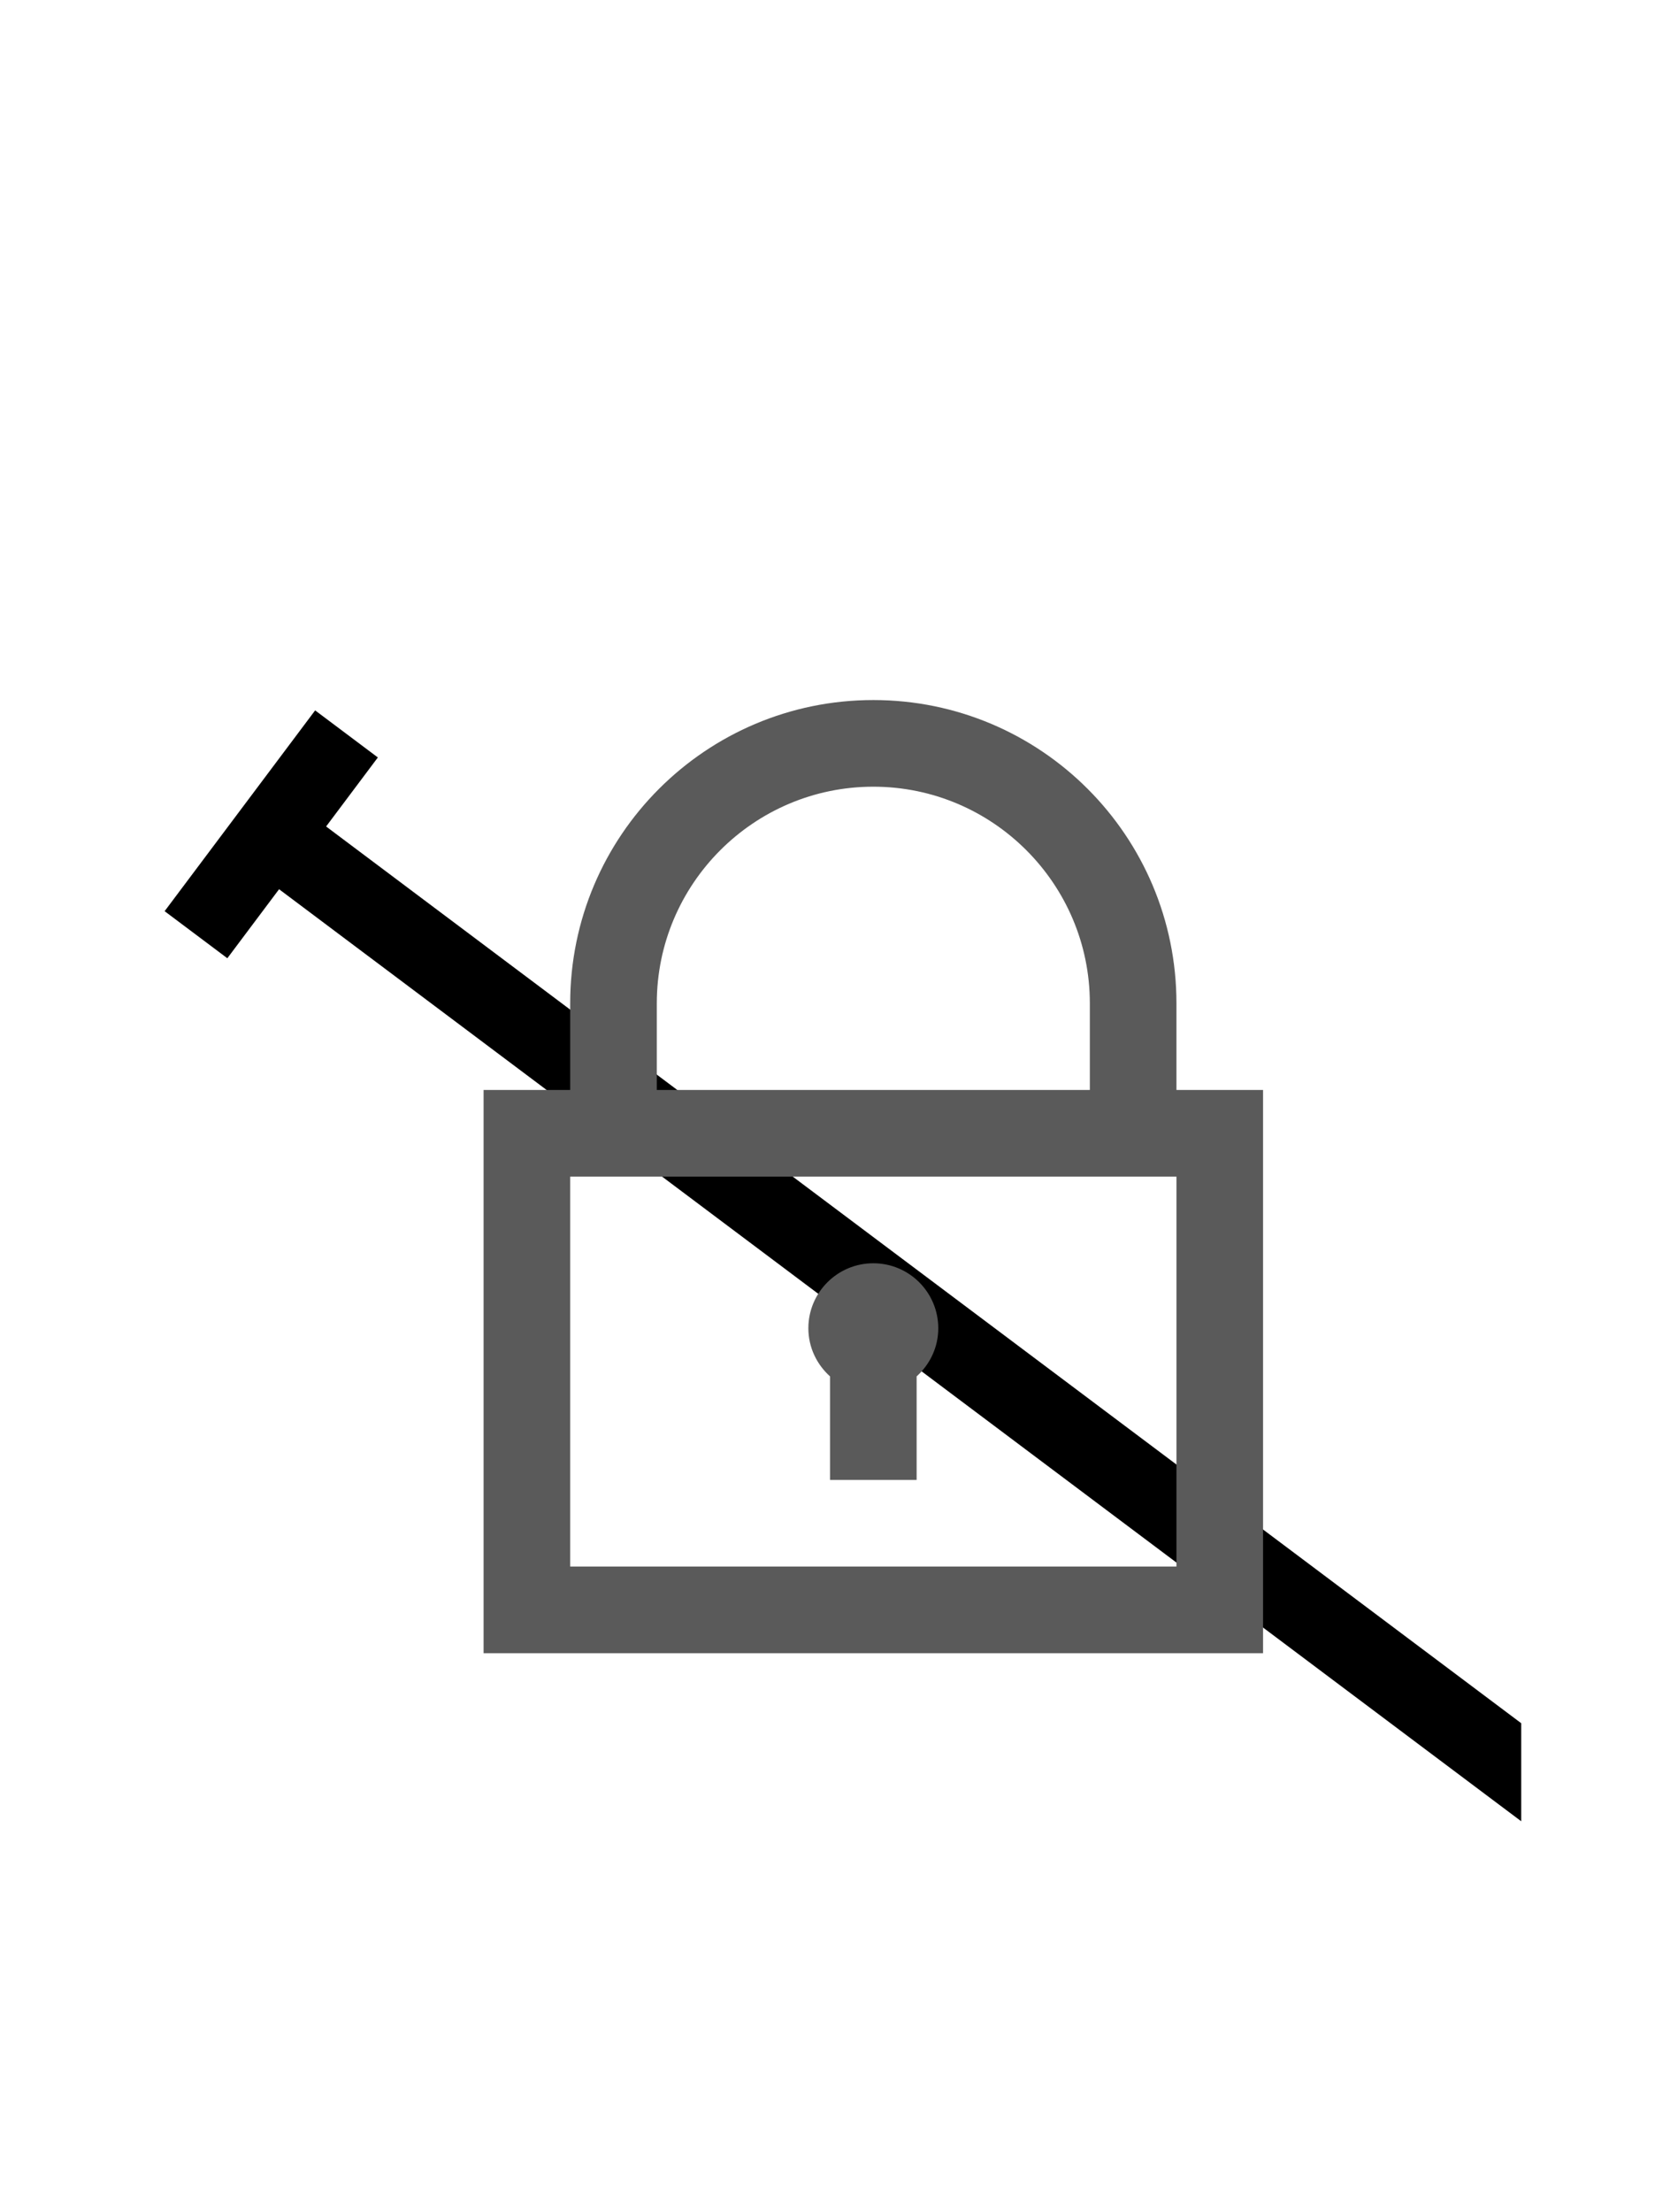 <?xml version="1.0" encoding="UTF-8" standalone="no"?>
<svg
   xmlns:dc="http://purl.org/dc/elements/1.1/"
   xmlns:cc="http://creativecommons.org/ns#"
   xmlns:rdf="http://www.w3.org/1999/02/22-rdf-syntax-ns#"
   xmlns:svg="http://www.w3.org/2000/svg"
   xmlns="http://www.w3.org/2000/svg"
   xmlns:xlink="http://www.w3.org/1999/xlink"
   xmlns:sodipodi="http://sodipodi.sourceforge.net/DTD/sodipodi-0.dtd"
   xmlns:inkscape="http://www.inkscape.org/namespaces/inkscape"
   width="107.026"
   height="141.031"
   viewBox="-40 -120 107.026 141.031"
   id="svg3336"
   version="1.1"
   inkscape:version="0.48.3.1 r9886"
   sodipodi:docname="3.svg">
  <sodipodi:namedview
     pagecolor="#ffffff"
     bordercolor="#666666"
     borderopacity="1"
     objecttolerance="10"
     gridtolerance="10"
     guidetolerance="10"
     inkscape:pageopacity="0"
     inkscape:pageshadow="2"
     inkscape:window-width="1280"
     inkscape:window-height="753"
     id="namedview6669"
     showgrid="false"
     inkscape:zoom="1.7681406"
     inkscape:cx="96.186091"
     inkscape:cy="42.964763"
     inkscape:window-x="0"
     inkscape:window-y="0"
     inkscape:window-maximized="1"
     inkscape:current-layer="svg3336"
     fit-margin-top="10"
     fit-margin-left="10"
     fit-margin-right="10"
     fit-margin-bottom="10" />
  <title
     id="title3338">Route map of London Underground, London Overground, Docklands Light Railway and Crossrail licensed under Creative Commons Attribution-Share Alike 4.0 International by Wikimedians</title>
  <style
     type="text/css"
     id="style3341">
text {font-family:Arimo,Liberation Sans,Helvetica,Arial,sans-serif}
.textbg {stroke:#fff;stroke-width:3;stroke-linejoin:round}
.zone {font-size:35px;font-weight:bold;text-anchor:middle}
.st {font-size:14px;fill:#000}
.small {font-size:11px;fill:#000}
.intline {font-size:11px;fill:#fff}
.x {fill:#999}
.b {font-weight:bold}
.mid {text-anchor:middle}
.end {text-anchor:end}
.ul {text-decoration:underline;cursor:help}
.me {fill:none;stroke-width:5}
.mes {fill:none;stroke-width:1.5;stroke:#fff;stroke-linecap:round}
.meb {fill:none;stroke-width:5.5}
.mex {fill:none;stroke-width:3.5;stroke:#fff}
.ftfl {fill:#009}
.fbakerloo {fill:#894E24}
.sbakerloo {stroke:#894E24}
.fcentral {fill:#DC241F}
.scentral {stroke:#DC241F}
.fcircle {fill:#d90}
.scircle {stroke:#FFCE00}
.bcircle {stroke:#d90}
.fdistrict {fill:#007229}
.sdistrict {stroke:#007229}
.fhnc {fill:#c78}
.shnc {stroke:#D799AF}
.bhnc {stroke:#c78}
.fjubilee {fill:#777}
.sjubilee {stroke:#868F98}
.fmetropolitan {fill:#826}
.smetropolitan {stroke:#751056}
.fnorthern {fill:#000}
.snorthern {stroke:#000}
.fpiccadilly {fill:#0019A8}
.spiccadilly {stroke:#0019A8}
.fvictoria {fill:#09d}
.svictoria {stroke:#00A0E2}
.fwnc {fill:#5b9}
.swnc {stroke:#76D0BD}
.swnc2 {stroke:#0019A8;stroke-width:0.5;fill:none}
.fdlr {fill:#00a4a7}
.sdlr {stroke:#00a4a7}
.sdlr2 {stroke:#fff;stroke-width:1;fill:none}
.fog {fill:#E87511}
.fogx {fill:#fb5}
.sog {stroke:#E87511}
.sogx {stroke:#fb5}
.fcrossrail {fill:#7156A5}
.scrossrail {stroke:#7156A5}
.ftflrail {fill:#0019A8}
.stflrail {stroke:#0019A8}
.stl {stroke:#6C0;stroke-width:2;fill:none}
.ftl {fill:#5b0}
.rn {fill:#99f}
.osib {fill:none;stroke:#fff;stroke-width:5}
.osi {fill:none;stroke:#009;stroke-width:3.5;cursor:help}
.branch {stroke:#fff;stroke-width:3;stroke-dasharray:4;fill:none}
.tleg:hover {fill:#009;stroke-width:1;stroke:#009;cursor:pointer}
.tleg:active {cursor:progress}
.toff:hover {cursor:pointer}
.toff:active {cursor:progress}
.blink {fill:none;stroke-width:12;stroke-linecap:round;opacity:0;visibility:hidden;cursor:pointer}
.pointer {cursor:pointer}
.progress:active {cursor:progress}
	</style>
  <defs
     id="defs3343">
    <path
       id="term"
       style="fill:none;stroke-width:5"
       d="M -8,0 H 8"
       inkscape:connector-curvature="0" />
    <use
       xlink:href="#term"
       id="termbakerloo"
       class="sbakerloo"
       style="stroke:#894e24"
       x="0"
       y="0"
       width="2500"
       height="1320" />
    <use
       xlink:href="#term"
       id="termcentral"
       class="scentral"
       style="stroke:#dc241f"
       x="0"
       y="0"
       width="2500"
       height="1320" />
    <use
       xlink:href="#term"
       id="termcircle"
       class="scircle"
       style="stroke:#ffce00"
       x="0"
       y="0"
       width="2500"
       height="1320" />
    <use
       xlink:href="#term"
       id="termdistrict"
       class="sdistrict"
       style="stroke:#007229"
       x="0"
       y="0"
       width="2500"
       height="1320" />
    <use
       xlink:href="#term"
       id="termhnc"
       class="shnc"
       style="stroke:#d799af"
       x="0"
       y="0"
       width="2500"
       height="1320" />
    <use
       xlink:href="#term"
       id="termjubilee"
       class="sjubilee"
       style="stroke:#868f98"
       x="0"
       y="0"
       width="2500"
       height="1320" />
    <use
       xlink:href="#term"
       id="termmetropolitan"
       class="smetropolitan"
       style="stroke:#751056"
       x="0"
       y="0"
       width="2500"
       height="1320" />
    <use
       xlink:href="#term"
       id="termnorthern"
       class="snorthern"
       style="fill:#9999ff;stroke:#000000"
       x="0"
       y="0"
       width="2500"
       height="1320" />
    <use
       xlink:href="#term"
       id="termpiccadilly"
       class="spiccadilly"
       style="stroke:#0019a8"
       x="0"
       y="0"
       width="2500"
       height="1320" />
    <use
       xlink:href="#term"
       id="termvictoria"
       class="svictoria"
       style="stroke:#00a0e2"
       x="0"
       y="0"
       width="2500"
       height="1320" />
    <use
       xlink:href="#term"
       id="termdlr"
       class="sdlr"
       style="stroke:#00a4a7"
       x="0"
       y="0"
       width="2500"
       height="1320" />
    <use
       xlink:href="#term"
       id="termog"
       class="sog"
       style="stroke:#e87511"
       x="0"
       y="0"
       width="2500"
       height="1320" />
    <use
       xlink:href="#term"
       id="termcrossrail"
       class="stflrail"
       style="stroke:#0019a8"
       x="0"
       y="0"
       width="2500"
       height="1320" />
    <path
       id="termx"
       style="fill:#ffffff;stroke-width:0.75"
       d="M 1.75,-2 H 7.5 v 4 h -15 v -4 h 5.75"
       inkscape:connector-curvature="0" />
    <use
       xlink:href="#termx"
       id="termnorthernx"
       class="snorthern"
       style="fill:#9999ff;stroke:#000000"
       x="0"
       y="0"
       width="2500"
       height="1320" />
    <use
       xlink:href="#termx"
       id="termogx"
       class="sog"
       style="stroke:#e87511"
       x="0"
       y="0"
       width="2500"
       height="1320" />
    <path
       id="st"
       style="fill:none;stroke-width:5"
       d="M 1,0 H 7.5"
       inkscape:connector-curvature="0" />
    <path
       id="stb"
       style="fill:none;stroke-width:5"
       d="M 2.5,0 H 7.75"
       inkscape:connector-curvature="0" />
    <use
       xlink:href="#st"
       id="stbakerloo"
       class="sbakerloo"
       style="stroke:#894e24"
       x="0"
       y="0"
       width="2500"
       height="1320" />
    <use
       xlink:href="#st"
       id="stcentral"
       class="scentral"
       style="stroke:#dc241f"
       x="0"
       y="0"
       width="2500"
       height="1320" />
    <g
       id="stcircle">
      <use
         xlink:href="#stb"
         class="meb bcircle"
         id="use3367"
         style="font-weight:bold;fill:none;stroke:#dd9900;stroke-width:5.5"
         x="0"
         y="0"
         width="2500"
         height="1320" />
      <use
         xlink:href="#st"
         class="scircle"
         id="use3369"
         style="stroke:#ffce00"
         x="0"
         y="0"
         width="2500"
         height="1320" />
    </g>
    <use
       xlink:href="#st"
       id="stdistrict"
       class="sdistrict"
       style="stroke:#007229"
       x="0"
       y="0"
       width="2500"
       height="1320" />
    <g
       id="sthnc">
      <use
         xlink:href="#stb"
         class="meb bhnc"
         id="use3373"
         style="font-weight:bold;fill:none;stroke:#cc7788;stroke-width:5.5"
         x="0"
         y="0"
         width="2500"
         height="1320" />
      <use
         xlink:href="#st"
         class="shnc"
         id="use3375"
         style="stroke:#d799af"
         x="0"
         y="0"
         width="2500"
         height="1320" />
    </g>
    <use
       xlink:href="#st"
       id="stjubilee"
       class="sjubilee"
       style="stroke:#868f98"
       x="0"
       y="0"
       width="2500"
       height="1320" />
    <use
       xlink:href="#st"
       id="stmetropolitan"
       class="smetropolitan"
       style="stroke:#751056"
       x="0"
       y="0"
       width="2500"
       height="1320" />
    <use
       xlink:href="#st"
       id="stnorthern"
       class="snorthern"
       style="fill:#9999ff;stroke:#000000"
       x="0"
       y="0"
       width="2500"
       height="1320" />
    <use
       xlink:href="#st"
       id="stpiccadilly"
       class="spiccadilly"
       style="stroke:#0019a8"
       x="0"
       y="0"
       width="2500"
       height="1320" />
    <use
       xlink:href="#st"
       id="stvictoria"
       class="svictoria"
       style="stroke:#00a0e2"
       x="0"
       y="0"
       width="2500"
       height="1320" />
    <use
       xlink:href="#st"
       id="stdlr"
       class="sdlr"
       style="stroke:#00a4a7"
       x="0"
       y="0"
       width="2500"
       height="1320" />
    <use
       xlink:href="#st"
       id="stog"
       class="sog"
       style="stroke:#e87511"
       x="0"
       y="0"
       width="2500"
       height="1320" />
    <use
       xlink:href="#st"
       id="stcrossrail"
       class="stflrail"
       style="stroke:#0019a8"
       x="0"
       y="0"
       width="2500"
       height="1320" />
    <path
       id="stx"
       style="fill:none;stroke-width:5"
       d="M 8,0 2,0"
       inkscape:connector-curvature="0" />
    <path
       id="stxm"
       style="fill:none;stroke:#ffffff;stroke-width:3.5"
       d="M 7.25,0 0,0"
       inkscape:connector-curvature="0" />
    <path
       id="stxm2"
       style="fill:none;stroke:#ffffff;stroke-width:1.5"
       d="M 6.25,0 0,0"
       inkscape:connector-curvature="0" />
    <g
       id="stmetropolitanx">
      <use
         xlink:href="#stx"
         class="smetropolitan"
         id="use3389"
         style="stroke:#751056"
         x="0"
         y="0"
         width="2500"
         height="1320" />
      <use
         xlink:href="#stxm"
         id="use3391"
         x="0"
         y="0"
         width="2500"
         height="1320" />
    </g>
    <g
       id="stnorthernx">
      <use
         xlink:href="#stx"
         class="snorthern"
         id="use3394"
         style="fill:#9999ff;stroke:#000000"
         x="0"
         y="0"
         width="2500"
         height="1320" />
      <use
         xlink:href="#stxm"
         id="use3396"
         x="0"
         y="0"
         width="2500"
         height="1320" />
    </g>
    <g
       id="stogx">
      <use
         xlink:href="#stx"
         class="sog"
         id="use3399"
         style="stroke:#e87511"
         x="0"
         y="0"
         width="2500"
         height="1320" />
      <use
         xlink:href="#stxm"
         id="use3401"
         x="0"
         y="0"
         width="2500"
         height="1320" />
    </g>
    <g
       id="stogx2">
      <use
         xlink:href="#stx"
         class="sog"
         id="use3404"
         style="stroke:#e87511"
         x="0"
         y="0"
         width="2500"
         height="1320" />
      <use
         xlink:href="#stxm2"
         id="use3406"
         x="0"
         y="0"
         width="2500"
         height="1320" />
    </g>
    <g
       id="stcrossrailx">
      <use
         xlink:href="#stx"
         class="scrossrail"
         id="use3409"
         style="stroke:#7156a5"
         x="0"
         y="0"
         width="2500"
         height="1320" />
      <use
         xlink:href="#stxm"
         id="use3411"
         x="0"
         y="0"
         width="2500"
         height="1320" />
    </g>
    <circle
       id="sttl"
       cx="0"
       cy="0"
       r="4"
       class="ftl"
       sodipodi:cx="0"
       sodipodi:cy="0"
       sodipodi:rx="4"
       sodipodi:ry="4"
       style="fill:#55bb00" />
    <g
       id="sttlnr">
      <circle
         cx="0"
         cy="0"
         r="5.5"
         style="fill:#ffffff;stroke:#000000;stroke-width:0.75"
         id="circle3415"
         d="M 5.5,0 C 5.5,3.038 3.038,5.5 0,5.5 -3.038,5.5 -5.5,3.038 -5.5,0 c 0,-3.038 2.462,-5.5 5.5,-5.5 3.038,0 5.5,2.462 5.5,5.5 z"
         sodipodi:cx="0"
         sodipodi:cy="0"
         sodipodi:rx="5.5"
         sodipodi:ry="5.5" />
      <path
         style="fill:none;stroke:#ef2721;stroke-width:1"
         d="M -5,-1.25 H 5 M -5,1.25 H 5 m -7.5,-5 5,2.5 -5,2.5 5,2.5"
         id="path3417"
         inkscape:connector-curvature="0" />
    </g>
    <g
       id="sttlow">
      <use
         xlink:href="#sttl"
         id="use3420"
         x="0"
         y="0"
         width="2500"
         height="1320" />
      <path
         style="fill:none;stroke:#ffffff;stroke-width:1"
         d="M -3,-3 1.5,0 -3,3"
         id="path3422"
         inkscape:connector-curvature="0" />
    </g>
    <path
       id="nr"
       style="fill:#ef2721"
       transform="matrix(0.25,0,0,0.25,-6.25,-4)"
       d="m 11,0 11,0 15,8 13,0 0,5 -13,0 -13,7 26,0 0,5 -26,0 16,8 L 28,33 13,25 0,25 0,20 13,20 26,13 0,13 0,8 26,8 z"
       inkscape:connector-curvature="0" />
    <g
       id="intnr"
       cursor="help">
      <circle
         cx="0"
         cy="0"
         r="8.25"
         id="circle3426"
         d="M 8.25,0 C 8.25,4.556 4.556,8.25 0,8.25 -4.556,8.25 -8.25,4.556 -8.25,0 c 0,-4.556 3.694,-8.25 8.25,-8.25 4.556,0 8.25,3.694 8.25,8.25 z"
         sodipodi:cx="0"
         sodipodi:cy="0"
         sodipodi:rx="8.25"
         sodipodi:ry="8.25"
         style="fill:#ffffff" />
      <circle
         cx="0"
         cy="0"
         r="7"
         style="fill:#ffffff;stroke:#000000;stroke-width:1"
         id="circle3428"
         d="M 7,0 C 7,3.866 3.866,7 0,7 -3.866,7 -7,3.866 -7,0 c 0,-3.866 3.134,-7 7,-7 3.866,0 7,3.134 7,7 z"
         sodipodi:cx="0"
         sodipodi:cy="0"
         sodipodi:rx="7"
         sodipodi:ry="7" />
      <use
         xlink:href="#nr"
         id="use3430"
         x="0"
         y="0"
         width="2500"
         height="1320" />
    </g>
    <g
       id="intnrx"
       cursor="help">
      <circle
         cx="0"
         cy="0"
         r="8.25"
         id="circle3433"
         sodipodi:cx="0"
         sodipodi:cy="0"
         sodipodi:rx="8.25"
         sodipodi:ry="8.25"
         style="fill:#ffffff" />
      <circle
         cx="0"
         cy="0"
         r="7"
         style="fill:#ffffff;stroke:#999999;stroke-width:1"
         id="circle3435"
         sodipodi:cx="0"
         sodipodi:cy="0"
         sodipodi:rx="7"
         sodipodi:ry="7" />
      <use
         xlink:href="#nr"
         id="use3437"
         x="0"
         y="0"
         width="2500"
         height="1320" />
    </g>
    <g
       id="int">
      <circle
         cx="0"
         cy="0"
         r="8.25"
         id="circle3440"
         d="M 8.25,0 C 8.25,4.556 4.556,8.25 0,8.25 -4.556,8.25 -8.25,4.556 -8.25,0 c 0,-4.556 3.694,-8.25 8.25,-8.25 4.556,0 8.25,3.694 8.25,8.25 z"
         sodipodi:cx="0"
         sodipodi:cy="0"
         sodipodi:rx="8.25"
         sodipodi:ry="8.25"
         style="fill:#ffffff" />
      <circle
         cx="0"
         cy="0"
         r="6"
         style="fill:#ffffff;stroke:#000000;stroke-width:3"
         id="circle3442"
         d="M 6,0 C 6,3.314 3.314,6 0,6 -3.314,6 -6,3.314 -6,0 c 0,-3.314 2.686,-6 6,-6 3.314,0 6,2.686 6,6 z"
         sodipodi:cx="0"
         sodipodi:cy="0"
         sodipodi:rx="6"
         sodipodi:ry="6" />
    </g>
    <g
       id="intx">
      <circle
         cx="0"
         cy="0"
         r="8.25"
         id="circle3445"
         sodipodi:cx="0"
         sodipodi:cy="0"
         sodipodi:rx="8.25"
         sodipodi:ry="8.25"
         style="fill:#ffffff" />
      <circle
         cx="0"
         cy="0"
         r="6"
         style="fill:#ffffff;stroke:#999999;stroke-width:3"
         id="circle3447"
         sodipodi:cx="0"
         sodipodi:cy="0"
         sodipodi:rx="6"
         sodipodi:ry="6" />
    </g>
    <g
       id="cap2">
      <rect
         x="-8.25"
         y="-8.25"
         width="31"
         height="16.5"
         rx="8.25"
         id="rect3450"
         style="fill:#ffffff" />
      <rect
         x="-6"
         y="-6"
         width="26.5"
         height="12"
         rx="6"
         style="fill:#ffffff;stroke:#000000;stroke-width:3"
         id="rect3452" />
    </g>
    <g
       id="cap2l">
      <rect
         x="-8.25"
         y="-8.25"
         width="34.5"
         height="16.5"
         rx="8.25"
         id="rect3455"
         style="fill:#ffffff" />
      <rect
         x="-6"
         y="-6"
         width="30"
         height="12"
         rx="6"
         style="fill:#ffffff;stroke:#000000;stroke-width:3"
         id="rect3457" />
    </g>
    <g
       id="cap2nr"
       cursor="help">
      <rect
         x="-8.25"
         y="-8.25"
         width="31"
         height="16.5"
         rx="8.25"
         id="rect3460"
         style="fill:#ffffff" />
      <rect
         x="-7"
         y="-7"
         width="28.5"
         height="14"
         rx="7"
         style="fill:#ffffff;stroke:#000000;stroke-width:1"
         id="rect3462" />
    </g>
    <g
       id="cap3nr"
       cursor="help">
      <rect
         x="-8.25"
         y="-8.25"
         width="38"
         height="16.5"
         rx="8.25"
         id="rect3465"
         style="fill:#ffffff" />
      <rect
         x="-7"
         y="-7"
         width="35.5"
         height="14"
         rx="7"
         style="fill:#ffffff;stroke:#000000;stroke-width:1"
         id="rect3467" />
    </g>
    <path
       id="STRg"
       style="fill:#ffffff;stroke:none"
       d="M 0,0 3,3 V 0.5 l -3,-3 -3,3 V 3 z"
       inkscape:connector-curvature="0" />
    <g
       id="airport"
       transform="matrix(0,-0.04,0.04,0,-10,10)"
       style="fill:#000000;stroke:none">
      <polygon
         points="320,225 170,10 140,10 200,225 80,225 30,150 10,150 30,240 30,260 10,350 30,350 80,275 200,275 140,490 170,490 320,275 450,275 490,250 450,225 "
         id="polygon3471" />
      <ellipse
         cx="441"
         cy="250"
         rx="50"
         ry="24"
         id="ellipse3473"
         d="m 491,250 c 0,13.255 -22.386,24 -50,24 -27.614,0 -50,-10.745 -50,-24 0,-13.255 22.386,-24 50,-24 27.614,0 50,10.745 50,24 z"
         sodipodi:cx="441"
         sodipodi:cy="250"
         sodipodi:rx="50"
         sodipodi:ry="24"
         style="stroke:#000000" />
    </g>
    <rect
       id="route_base"
       x="-8"
       y="-8"
       width="16"
       height="16"
       rx="5"
       class="fog"
       style="fill:#e87511" />
    <g
       id="AETRAM"
       cursor="help"
       transform="matrix(0.025,0,0,0.025,-6.25,0)">
      <path
         style="fill:none;stroke:#000000;stroke-width:25"
         d="m -80,-20 250,70 160,0 250,-70 m -410,70 30,-30 100,0 30,30 -30,-30 -50,0 0,130"
         id="path3477"
         inkscape:connector-curvature="0" />
      <path
         d="m 150,140 200,0 60,50 -320,0 m 340,0 a 97.5,195 0 0 1 0,390 H 70 a 97.5,195 0 0 1 0,-390"
         id="path3479"
         inkscape:connector-curvature="0"
         style="fill:#000000" />
      <path
         d="m 430,220 a 70,190 0 0 1 70,160 H 0 A 70,190 0 0 1 70,220"
         id="path3481"
         inkscape:connector-curvature="0"
         style="fill:#ffffff" />
    </g>
    <clipPath
       clipPathUnits="userSpaceOnUse"
       id="clipPath15181">
      <rect
         style="fill:#0019a8;fill-opacity:1;stroke:none"
         id="rect15183"
         width="121.031"
         height="121.031"
         x="-41.305"
         y="-43.189"
         transform="matrix(0.6,0.8,-0.8,0.6,0,0)" />
    </clipPath>
    <clipPath
       clipPathUnits="userSpaceOnUse"
       id="clipPath15185">
      <rect
         style="fill:#0019a8;fill-opacity:1;stroke:none"
         id="rect15187"
         width="121.031"
         height="121.031"
         x="664.695"
         y="81.311" />
    </clipPath>
  </defs>
  <g
     style="fill:none;stroke:#000000;stroke-width:5"
     id="g3523"
     class="me snorthern"
     clip-path="url(#clipPath15185)"
     transform="translate(-728.7,-191.311)">
    <path
       inkscape:connector-curvature="0"
       d="M 706,124.5 902.67,272 q 12,9 27,9 l 235.33,0 a 37,37 0 0 1 37,37 l 0,42 q 0,17.5 -22,32 -22,14.5 -22,32 l 0,31 q 0,10 6,18 l 111,148 q 9,12 9,27 0,15 9,27 l 102,136 a 30,30 0 0 1 -6.5,42 M 854,4.5 1124,207 q 16,12 16,32 l 0,17 a 25,25 0 0 0 25,25 25,25 0 0 1 25,25 l 0,55 a 18.5,18.5 0 0 0 18.5,18.5 l 180.5,0 a 90,90 0 0 1 90,90 l 0,295.5 q 0,20 -16,32 l -462.5,347 M 980,99 q -12,-9 -27,-9 l -40,0"
       id="Northern_line_route" />
    <title
       id="title3526">Northern line</title>
  </g>
  <use
     xlink:href="#termnorthern"
     transform="matrix(0.6,-0.8,0.8,0.6,-22.7,-66.811)"
     id="Edgware"
     x="0"
     y="0"
     width="2500"
     height="1320"
     clip-path="url(#clipPath15181)" />
  <g
     transform="matrix(2.762,0,0,2.762,-28.49,-89.181)"
     id="Icons"
     style="fill:#5a5a5a;fill-opacity:1">
    <g
       id="g6"
       style="fill:#5a5a5a;fill-opacity:1">
      <path
         inkscape:connector-curvature="0"
         d="M 23,14 V 12 C 23,8.134 19.866,5 16,5 12.134,5 9,8.134 9,12 v 2 H 7 V 27 H 25 V 14 H 23 z M 11,12 c 0,-2.757 2.243,-5 5,-5 2.757,0 5,2.243 5,5 v 2 H 11 V 12 z M 23,25 H 9 v -9 h 14 v 9 z"
         id="path8"
         style="fill:#5a5a5a;fill-opacity:1" />
      <path
         inkscape:connector-curvature="0"
         d="M 15,20.611 V 23 h 2 v -2.389 c 0.305,-0.275 0.5,-0.668 0.5,-1.111 0,-0.828 -0.672,-1.5 -1.5,-1.5 -0.828,0 -1.5,0.672 -1.5,1.5 0,0.443 0.195,0.836 0.5,1.111 z"
         id="path10"
         style="fill:#5a5a5a;fill-opacity:1" />
    </g>
  </g>
</svg>
